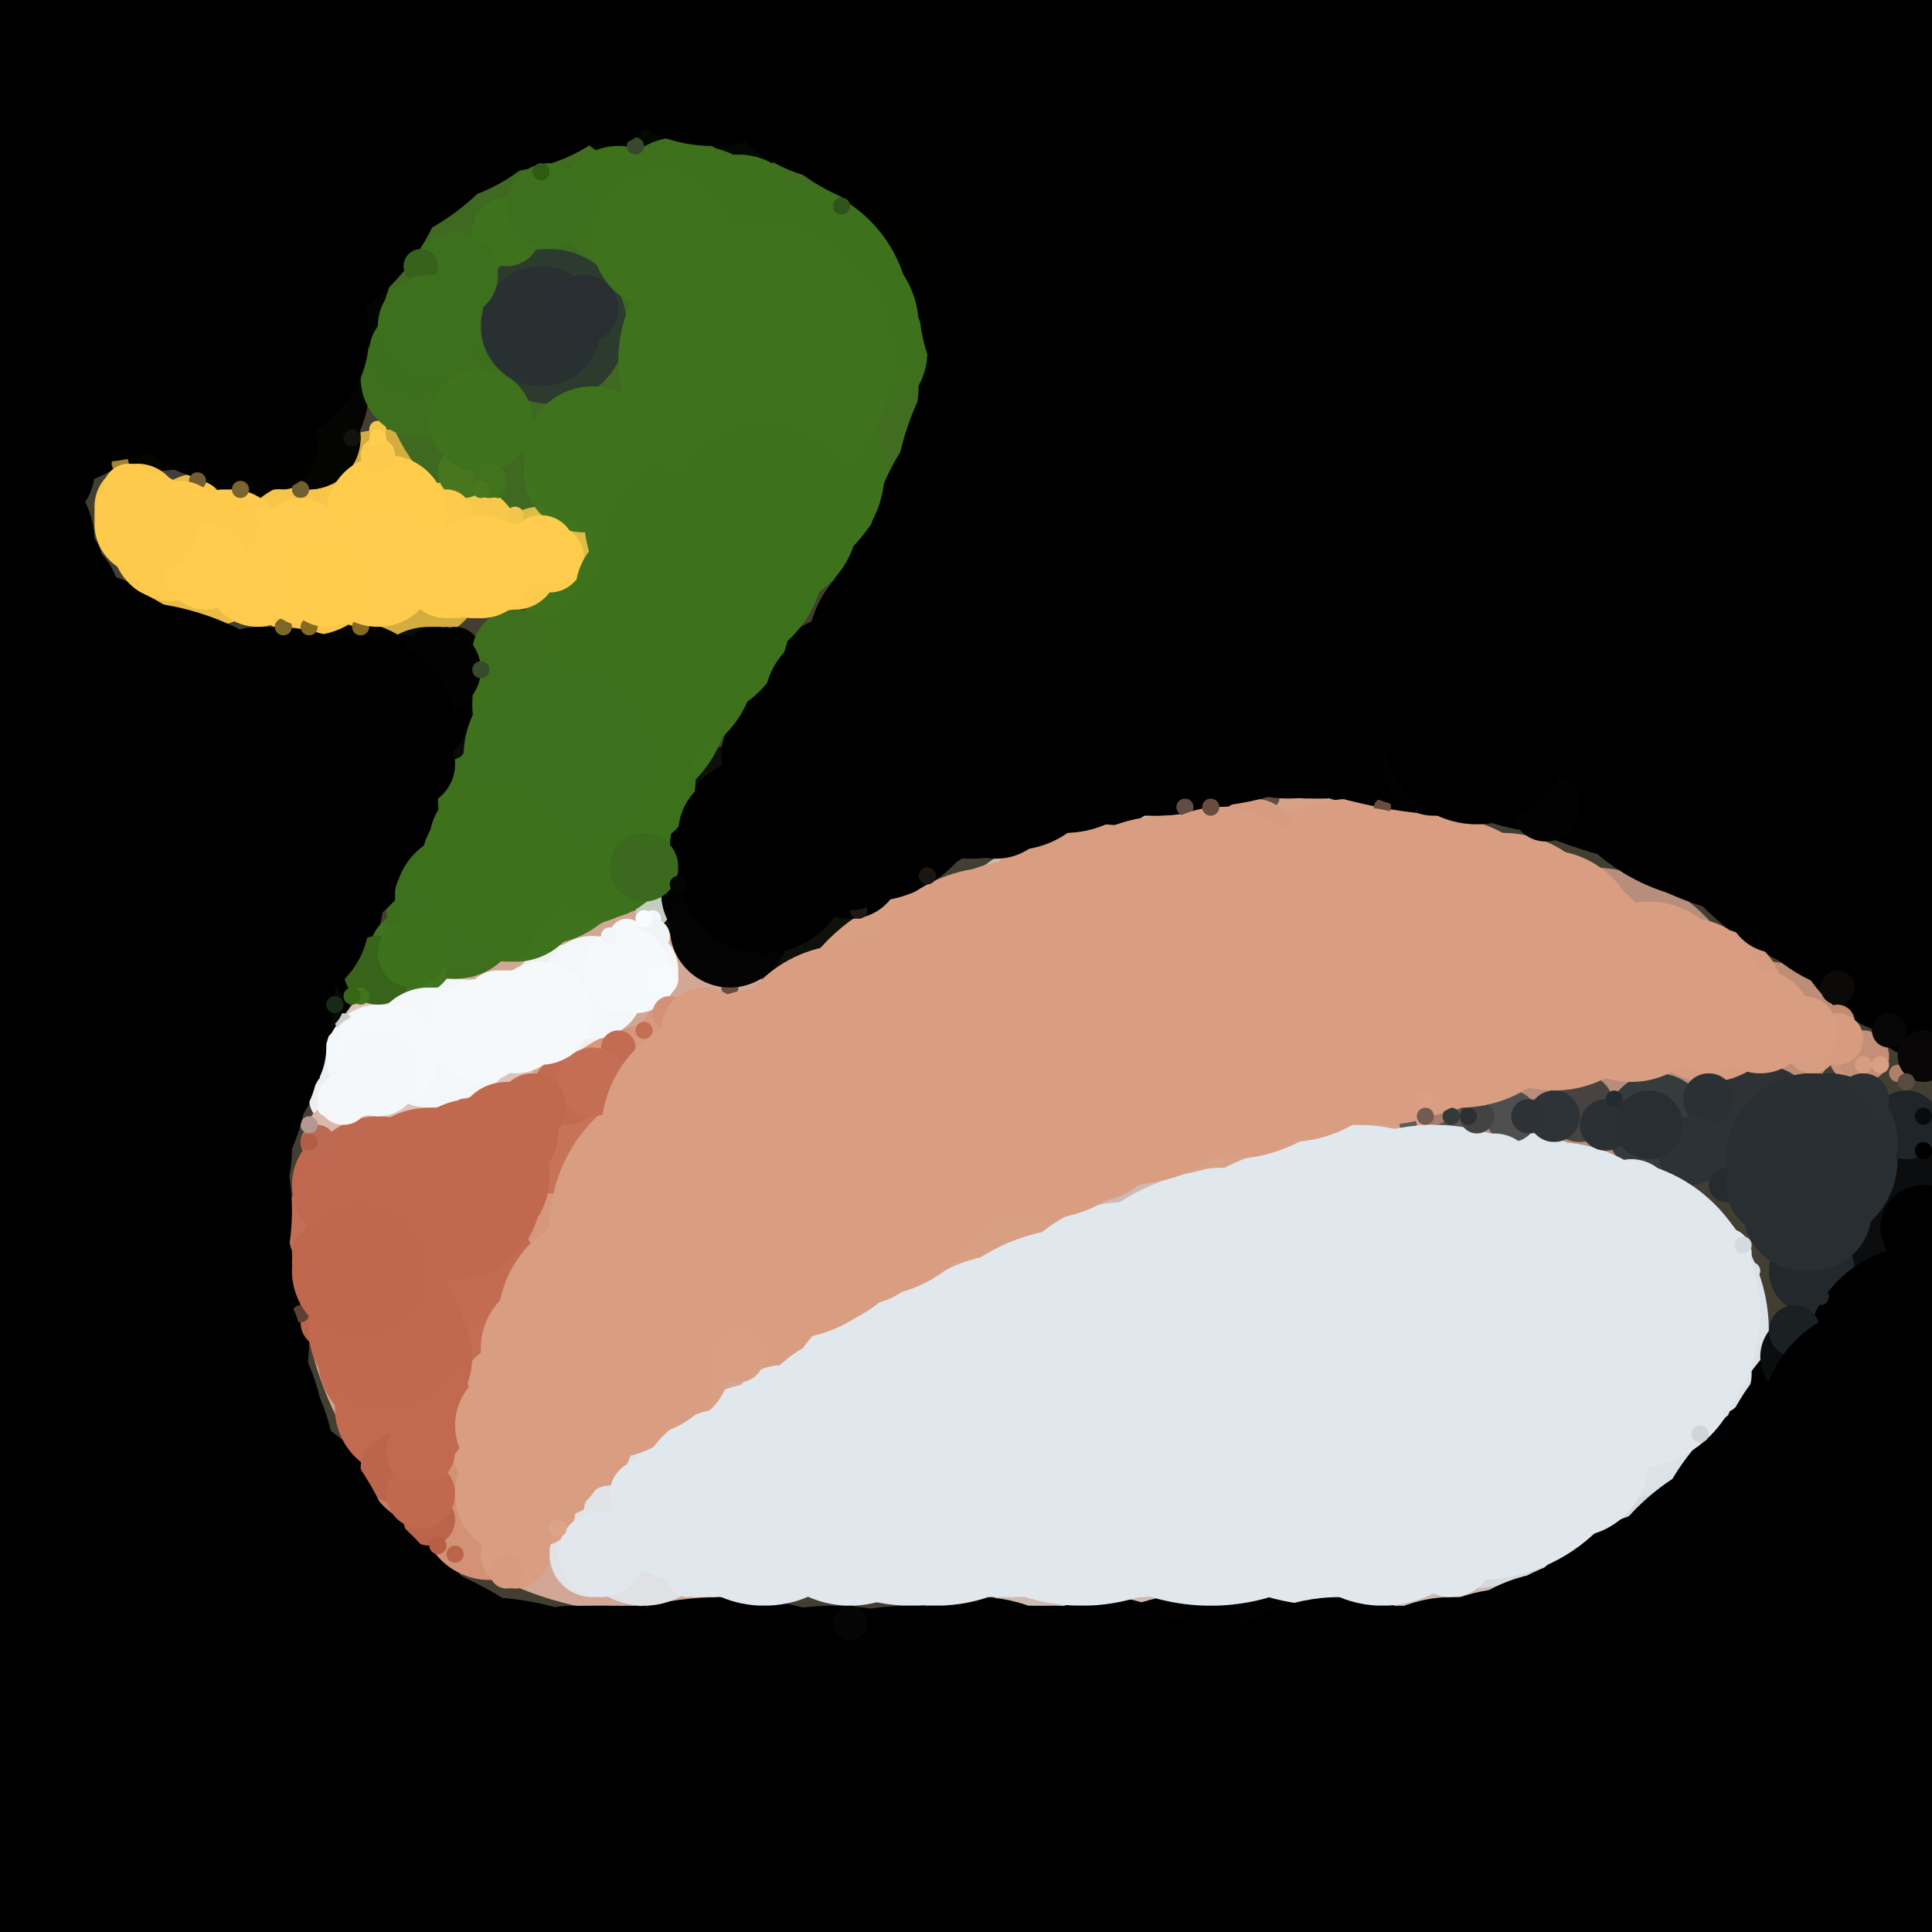 <?xml version="1.0" standalone="no"?>
<svg xmlns="http://www.w3.org/2000/svg" version="1.2" baseProfile="tiny" width="225" height="225" viewBox="0 0 225 225">
<rect x="0" y="0" width="225" height="225" id="0" fill="rgb(67,62,50)" fill-opacity="1" />
<circle cx="145" cy="143" r="52" id="1" fill="rgb(207,186,177)" fill-opacity="1" />
<circle cx="76" cy="147" r="41" id="2" fill="rgb(211,167,149)" fill-opacity="1" />
<circle cx="168" cy="26" r="70" id="3" fill="rgb(1,2,0)" fill-opacity="1" />
<circle cx="144" cy="224" r="39" id="4" fill="rgb(2,2,2)" fill-opacity="1" />
<circle cx="6" cy="211" r="55" id="5" fill="rgb(1,0,0)" fill-opacity="1" />
<circle cx="0" cy="107" r="42" id="6" fill="rgb(1,1,1)" fill-opacity="1" />
<circle cx="15" cy="9" r="46" id="7" fill="rgb(3,5,1)" fill-opacity="1" />
<circle cx="214" cy="203" r="36" id="8" fill="rgb(0,0,0)" fill-opacity="1" />
<circle cx="170" cy="154" r="31" id="9" fill="rgb(215,218,221)" fill-opacity="1" />
<circle cx="84" cy="224" r="38" id="10" fill="rgb(0,0,0)" fill-opacity="1" />
<circle cx="45" cy="63" r="13" id="11" fill="rgb(211,173,64)" fill-opacity="1" />
<circle cx="185" cy="120" r="19" id="12" fill="rgb(183,142,123)" fill-opacity="1" />
<circle cx="106" cy="168" r="19" id="13" fill="rgb(225,229,233)" fill-opacity="1" />
<circle cx="120" cy="75" r="24" id="14" fill="rgb(1,1,1)" fill-opacity="1" />
<circle cx="89" cy="100" r="14" id="15" fill="rgb(15,16,9)" fill-opacity="1" />
<circle cx="221" cy="83" r="32" id="16" fill="rgb(0,0,0)" fill-opacity="1" />
<circle cx="78" cy="44" r="29" id="17" fill="rgb(66,109,32)" fill-opacity="1" />
<circle cx="24" cy="64" r="9" id="18" fill="rgb(234,187,71)" fill-opacity="1" />
<circle cx="141" cy="163" r="24" id="19" fill="rgb(225,232,237)" fill-opacity="1" />
<circle cx="186" cy="155" r="20" id="20" fill="rgb(220,227,232)" fill-opacity="1" />
<circle cx="11" cy="156" r="25" id="21" fill="rgb(0,0,0)" fill-opacity="1" />
<circle cx="49" cy="145" r="16" id="22" fill="rgb(194,109,84)" fill-opacity="1" />
<circle cx="51" cy="169" r="9" id="23" fill="rgb(201,123,96)" fill-opacity="1" />
<circle cx="39" cy="87" r="15" id="24" fill="rgb(3,3,1)" fill-opacity="1" />
<circle cx="112" cy="125" r="22" id="25" fill="rgb(217,159,131)" fill-opacity="1" />
<circle cx="148" cy="116" r="24" id="26" fill="rgb(216,162,137)" fill-opacity="1" />
<circle cx="169" cy="201" r="15" id="27" fill="rgb(0,0,0)" fill-opacity="1" />
<circle cx="81" cy="0" r="21" id="28" fill="rgb(4,8,2)" fill-opacity="1" />
<circle cx="206" cy="120" r="8" id="29" fill="rgb(190,141,117)" fill-opacity="1" />
<circle cx="193" cy="131" r="6" id="30" fill="rgb(54,59,62)" fill-opacity="1" />
<circle cx="50" cy="125" r="12" id="31" fill="rgb(219,196,184)" fill-opacity="1" />
<circle cx="89" cy="174" r="13" id="32" fill="rgb(225,231,236)" fill-opacity="1" />
<circle cx="175" cy="110" r="13" id="33" fill="rgb(217,158,130)" fill-opacity="1" />
<circle cx="66" cy="41" r="22" id="34" fill="rgb(63,105,32)" fill-opacity="1" />
<circle cx="221" cy="172" r="21" id="35" fill="rgb(1,1,1)" fill-opacity="1" />
<circle cx="63" cy="65" r="6" id="36" fill="rgb(222,189,69)" fill-opacity="1" />
<circle cx="53" cy="64" r="8" id="37" fill="rgb(247,200,75)" fill-opacity="1" />
<circle cx="129" cy="199" r="13" id="38" fill="rgb(1,1,1)" fill-opacity="1" />
<circle cx="60" cy="139" r="13" id="39" fill="rgb(201,122,95)" fill-opacity="1" />
<circle cx="66" cy="117" r="7" id="40" fill="rgb(241,239,239)" fill-opacity="1" />
<circle cx="66" cy="93" r="15" id="41" fill="rgb(59,109,27)" fill-opacity="1" />
<circle cx="201" cy="82" r="23" id="42" fill="rgb(0,0,0)" fill-opacity="1" />
<circle cx="158" cy="152" r="21" id="43" fill="rgb(225,232,237)" fill-opacity="1" />
<circle cx="101" cy="91" r="14" id="44" fill="rgb(0,0,0)" fill-opacity="1" />
<circle cx="218" cy="186" r="27" id="45" fill="rgb(0,0,0)" fill-opacity="1" />
<circle cx="199" cy="203" r="28" id="46" fill="rgb(0,0,0)" fill-opacity="1" />
<circle cx="114" cy="203" r="17" id="47" fill="rgb(1,1,1)" fill-opacity="1" />
<circle cx="30" cy="45" r="13" id="48" fill="rgb(3,3,1)" fill-opacity="1" />
<circle cx="16" cy="59" r="5" id="49" fill="rgb(249,199,74)" fill-opacity="1" />
<circle cx="224" cy="145" r="11" id="50" fill="rgb(11,13,14)" fill-opacity="1" />
<circle cx="36" cy="65" r="9" id="51" fill="rgb(247,197,74)" fill-opacity="1" />
<circle cx="155" cy="160" r="27" id="52" fill="rgb(225,232,237)" fill-opacity="1" />
<circle cx="85" cy="139" r="21" id="53" fill="rgb(217,157,129)" fill-opacity="1" />
<circle cx="14" cy="101" r="31" id="54" fill="rgb(0,0,0)" fill-opacity="1" />
<circle cx="178" cy="142" r="10" id="55" fill="rgb(225,232,237)" fill-opacity="1" />
<circle cx="135" cy="79" r="16" id="56" fill="rgb(0,0,0)" fill-opacity="1" />
<circle cx="75" cy="178" r="9" id="57" fill="rgb(224,225,228)" fill-opacity="1" />
<circle cx="39" cy="128" r="3" id="58" fill="rgb(237,239,240)" fill-opacity="1" />
<circle cx="74" cy="113" r="5" id="59" fill="rgb(244,246,247)" fill-opacity="1" />
<circle cx="53" cy="121" r="7" id="60" fill="rgb(243,245,246)" fill-opacity="1" />
<circle cx="158" cy="112" r="19" id="61" fill="rgb(217,158,130)" fill-opacity="1" />
<circle cx="56" cy="218" r="32" id="62" fill="rgb(0,0,0)" fill-opacity="1" />
<circle cx="1" cy="63" r="10" id="63" fill="rgb(0,0,0)" fill-opacity="1" />
<circle cx="71" cy="81" r="14" id="64" fill="rgb(62,114,29)" fill-opacity="1" />
<circle cx="60" cy="104" r="8" id="65" fill="rgb(62,114,29)" fill-opacity="1" />
<circle cx="126" cy="165" r="22" id="66" fill="rgb(225,232,237)" fill-opacity="1" />
<circle cx="216" cy="123" r="3" id="67" fill="rgb(203,149,123)" fill-opacity="1" />
<circle cx="184" cy="129" r="4" id="68" fill="rgb(72,67,65)" fill-opacity="1" />
<circle cx="51" cy="142" r="13" id="69" fill="rgb(195,108,81)" fill-opacity="1" />
<circle cx="205" cy="131" r="7" id="70" fill="rgb(46,50,53)" fill-opacity="1" />
<circle cx="48" cy="111" r="5" id="71" fill="rgb(64,114,31)" fill-opacity="1" />
<circle cx="53" cy="106" r="8" id="72" fill="rgb(60,110,28)" fill-opacity="1" />
<circle cx="58" cy="0" r="20" id="73" fill="rgb(0,0,0)" fill-opacity="1" />
<circle cx="50" cy="81" r="8" id="74" fill="rgb(7,12,4)" fill-opacity="1" />
<circle cx="64" cy="38" r="9" id="75" fill="rgb(45,59,47)" fill-opacity="1" />
<circle cx="128" cy="114" r="18" id="76" fill="rgb(216,157,129)" fill-opacity="1" />
<circle cx="181" cy="114" r="13" id="77" fill="rgb(217,158,130)" fill-opacity="1" />
<circle cx="199" cy="117" r="9" id="78" fill="rgb(214,156,128)" fill-opacity="1" />
<circle cx="108" cy="0" r="25" id="79" fill="rgb(0,0,0)" fill-opacity="1" />
<circle cx="101" cy="87" r="16" id="80" fill="rgb(0,1,0)" fill-opacity="1" />
<circle cx="57" cy="176" r="8" id="81" fill="rgb(211,146,118)" fill-opacity="1" />
<circle cx="99" cy="175" r="12" id="82" fill="rgb(225,232,237)" fill-opacity="1" />
<circle cx="223" cy="118" r="5" id="83" fill="rgb(1,1,1)" fill-opacity="1" />
<circle cx="36" cy="52" r="5" id="84" fill="rgb(3,3,2)" fill-opacity="1" />
<circle cx="63" cy="166" r="11" id="85" fill="rgb(217,157,129)" fill-opacity="1" />
<circle cx="103" cy="128" r="19" id="86" fill="rgb(217,158,130)" fill-opacity="1" />
<circle cx="79" cy="24" r="8" id="87" fill="rgb(61,111,28)" fill-opacity="1" />
<circle cx="46" cy="158" r="9" id="88" fill="rgb(193,105,79)" fill-opacity="1" />
<circle cx="211" cy="135" r="10" id="89" fill="rgb(40,46,50)" fill-opacity="1" />
<circle cx="78" cy="137" r="18" id="90" fill="rgb(214,151,123)" fill-opacity="1" />
<circle cx="71" cy="154" r="13" id="91" fill="rgb(217,158,130)" fill-opacity="1" />
<circle cx="176" cy="130" r="3" id="92" fill="rgb(80,79,80)" fill-opacity="1" />
<circle cx="176" cy="203" r="18" id="93" fill="rgb(0,0,0)" fill-opacity="1" />
<circle cx="181" cy="130" r="3" id="94" fill="rgb(45,51,55)" fill-opacity="1" />
<circle cx="20" cy="134" r="14" id="95" fill="rgb(0,0,0)" fill-opacity="1" />
<circle cx="85" cy="109" r="6" id="96" fill="rgb(3,3,2)" fill-opacity="1" />
<circle cx="64" cy="132" r="7" id="97" fill="rgb(198,115,88)" fill-opacity="1" />
<circle cx="209" cy="194" r="26" id="98" fill="rgb(0,0,0)" fill-opacity="1" />
<circle cx="204" cy="37" r="65" id="99" fill="rgb(0,0,0)" fill-opacity="1" />
<circle cx="97" cy="216" r="29" id="100" fill="rgb(0,0,0)" fill-opacity="1" />
<circle cx="76" cy="106" r="2" id="101" fill="rgb(194,206,191)" fill-opacity="1" />
<circle cx="85" cy="76" r="5" id="102" fill="rgb(60,111,27)" fill-opacity="1" />
<circle cx="156" cy="207" r="21" id="103" fill="rgb(0,0,0)" fill-opacity="1" />
<circle cx="42" cy="124" r="5" id="104" fill="rgb(237,240,242)" fill-opacity="1" />
<circle cx="190" cy="158" r="13" id="105" fill="rgb(225,232,237)" fill-opacity="1" />
<circle cx="141" cy="63" r="31" id="106" fill="rgb(0,0,0)" fill-opacity="1" />
<circle cx="15" cy="63" r="3" id="107" fill="rgb(254,203,76)" fill-opacity="1" />
<circle cx="224" cy="105" r="16" id="108" fill="rgb(0,0,0)" fill-opacity="1" />
<circle cx="58" cy="70" r="2" id="109" fill="rgb(242,199,74)" fill-opacity="1" />
<circle cx="190" cy="137" r="2" id="110" fill="rgb(221,228,233)" fill-opacity="1" />
<circle cx="116" cy="118" r="17" id="111" fill="rgb(217,158,130)" fill-opacity="1" />
<circle cx="37" cy="3" r="27" id="112" fill="rgb(0,0,0)" fill-opacity="1" />
<circle cx="32" cy="92" r="19" id="113" fill="rgb(0,0,0)" fill-opacity="1" />
<circle cx="172" cy="164" r="20" id="114" fill="rgb(225,232,237)" fill-opacity="1" />
<circle cx="169" cy="130" r="2" id="115" fill="rgb(93,85,81)" fill-opacity="1" />
<circle cx="30" cy="122" r="8" id="116" fill="rgb(1,1,1)" fill-opacity="1" />
<circle cx="164" cy="112" r="18" id="117" fill="rgb(217,158,130)" fill-opacity="1" />
<circle cx="181" cy="150" r="17" id="118" fill="rgb(225,232,237)" fill-opacity="1" />
<circle cx="60" cy="119" r="6" id="119" fill="rgb(246,249,250)" fill-opacity="1" />
<circle cx="54" cy="55" r="3" id="120" fill="rgb(71,118,31)" fill-opacity="1" />
<circle cx="44" cy="113" r="4" id="121" fill="rgb(55,99,27)" fill-opacity="1" />
<circle cx="64" cy="96" r="13" id="122" fill="rgb(61,113,28)" fill-opacity="1" />
<circle cx="82" cy="143" r="18" id="123" fill="rgb(217,158,130)" fill-opacity="1" />
<circle cx="199" cy="128" r="3" id="124" fill="rgb(42,48,52)" fill-opacity="1" />
<circle cx="118" cy="88" r="11" id="125" fill="rgb(1,0,0)" fill-opacity="1" />
<circle cx="169" cy="181" r="5" id="126" fill="rgb(225,232,237)" fill-opacity="1" />
<circle cx="144" cy="161" r="25" id="127" fill="rgb(225,232,237)" fill-opacity="1" />
<circle cx="66" cy="82" r="11" id="128" fill="rgb(61,113,28)" fill-opacity="1" />
<circle cx="95" cy="122" r="10" id="129" fill="rgb(217,158,130)" fill-opacity="1" />
<circle cx="64" cy="65" r="4" id="130" fill="rgb(254,204,77)" fill-opacity="1" />
<circle cx="68" cy="55" r="7" id="131" fill="rgb(64,115,29)" fill-opacity="1" />
<circle cx="214" cy="119" r="2" id="132" fill="rgb(192,139,114)" fill-opacity="1" />
<circle cx="50" cy="122" r="7" id="133" fill="rgb(244,246,247)" fill-opacity="1" />
<circle cx="50" cy="177" r="3" id="134" fill="rgb(186,101,75)" fill-opacity="1" />
<circle cx="20" cy="63" r="7" id="135" fill="rgb(253,202,75)" fill-opacity="1" />
<circle cx="8" cy="153" r="27" id="136" fill="rgb(0,0,0)" fill-opacity="1" />
<circle cx="86" cy="97" r="7" id="137" fill="rgb(0,0,0)" fill-opacity="1" />
<circle cx="48" cy="59" r="4" id="138" fill="rgb(255,205,77)" fill-opacity="1" />
<circle cx="109" cy="168" r="19" id="139" fill="rgb(225,231,235)" fill-opacity="1" />
<circle cx="19" cy="171" r="20" id="140" fill="rgb(0,0,0)" fill-opacity="1" />
<circle cx="100" cy="143" r="9" id="141" fill="rgb(217,158,130)" fill-opacity="1" />
<circle cx="201" cy="146" r="3" id="142" fill="rgb(226,233,238)" fill-opacity="1" />
<circle cx="47" cy="164" r="8" id="143" fill="rgb(193,106,80)" fill-opacity="1" />
<circle cx="44" cy="50" r="1" id="144" fill="rgb(244,199,73)" fill-opacity="1" />
<circle cx="0" cy="30" r="28" id="145" fill="rgb(0,0,0)" fill-opacity="1" />
<circle cx="174" cy="137" r="5" id="146" fill="rgb(225,232,237)" fill-opacity="1" />
<circle cx="41" cy="138" r="7" id="147" fill="rgb(192,104,78)" fill-opacity="1" />
<circle cx="38" cy="131" r="2" id="148" fill="rgb(221,183,171)" fill-opacity="1" />
<circle cx="69" cy="181" r="5" id="149" fill="rgb(225,227,230)" fill-opacity="1" />
<circle cx="83" cy="60" r="15" id="150" fill="rgb(62,114,29)" fill-opacity="1" />
<circle cx="187" cy="131" r="3" id="151" fill="rgb(42,48,52)" fill-opacity="1" />
<circle cx="60" cy="181" r="4" id="152" fill="rgb(217,158,130)" fill-opacity="1" />
<circle cx="90" cy="37" r="16" id="153" fill="rgb(61,113,28)" fill-opacity="1" />
<circle cx="99" cy="125" r="15" id="154" fill="rgb(217,158,130)" fill-opacity="1" />
<circle cx="93" cy="140" r="15" id="155" fill="rgb(217,158,130)" fill-opacity="1" />
<circle cx="27" cy="63" r="6" id="156" fill="rgb(254,203,76)" fill-opacity="1" />
<circle cx="150" cy="118" r="15" id="157" fill="rgb(217,158,130)" fill-opacity="1" />
<circle cx="45" cy="64" r="8" id="158" fill="rgb(255,204,77)" fill-opacity="1" />
<circle cx="190" cy="116" r="10" id="159" fill="rgb(217,158,130)" fill-opacity="1" />
<circle cx="161" cy="174" r="13" id="160" fill="rgb(225,232,237)" fill-opacity="1" />
<circle cx="51" cy="42" r="8" id="161" fill="rgb(60,110,29)" fill-opacity="1" />
<circle cx="211" cy="122" r="3" id="162" fill="rgb(215,157,129)" fill-opacity="1" />
<circle cx="48" cy="89" r="5" id="163" fill="rgb(0,0,0)" fill-opacity="1" />
<circle cx="188" cy="203" r="22" id="164" fill="rgb(0,0,0)" fill-opacity="1" />
<circle cx="190" cy="140" r="5" id="165" fill="rgb(223,230,235)" fill-opacity="1" />
<circle cx="221" cy="125" r="1" id="166" fill="rgb(174,128,106)" fill-opacity="1" />
<circle cx="199" cy="160" r="5" id="167" fill="rgb(221,228,233)" fill-opacity="1" />
<circle cx="182" cy="201" r="18" id="168" fill="rgb(0,0,0)" fill-opacity="1" />
<circle cx="224" cy="176" r="25" id="169" fill="rgb(0,0,0)" fill-opacity="1" />
<circle cx="27" cy="15" r="26" id="170" fill="rgb(0,0,0)" fill-opacity="1" />
<circle cx="211" cy="148" r="5" id="171" fill="rgb(35,40,44)" fill-opacity="1" />
<circle cx="73" cy="207" r="20" id="172" fill="rgb(0,0,0)" fill-opacity="1" />
<circle cx="44" cy="123" r="6" id="173" fill="rgb(244,247,249)" fill-opacity="1" />
<circle cx="136" cy="113" r="18" id="174" fill="rgb(217,158,130)" fill-opacity="1" />
<circle cx="224" cy="123" r="3" id="175" fill="rgb(8,6,6)" fill-opacity="1" />
<circle cx="72" cy="24" r="7" id="176" fill="rgb(61,113,28)" fill-opacity="1" />
<circle cx="126" cy="66" r="25" id="177" fill="rgb(0,0,0)" fill-opacity="1" />
<circle cx="126" cy="222" r="35" id="178" fill="rgb(0,0,0)" fill-opacity="1" />
<circle cx="222" cy="131" r="4" id="179" fill="rgb(31,37,40)" fill-opacity="1" />
<circle cx="86" cy="26" r="8" id="180" fill="rgb(61,113,28)" fill-opacity="1" />
<circle cx="69" cy="96" r="11" id="181" fill="rgb(60,111,28)" fill-opacity="1" />
<circle cx="131" cy="155" r="15" id="182" fill="rgb(225,232,237)" fill-opacity="1" />
<circle cx="116" cy="93" r="7" id="183" fill="rgb(2,2,1)" fill-opacity="1" />
<circle cx="27" cy="124" r="10" id="184" fill="rgb(0,0,0)" fill-opacity="1" />
<circle cx="183" cy="170" r="9" id="185" fill="rgb(225,232,237)" fill-opacity="1" />
<circle cx="109" cy="195" r="8" id="186" fill="rgb(0,0,0)" fill-opacity="1" />
<circle cx="53" cy="139" r="10" id="187" fill="rgb(193,105,79)" fill-opacity="1" />
<circle cx="33" cy="107" r="10" id="188" fill="rgb(0,0,0)" fill-opacity="1" />
<circle cx="44" cy="139" r="9" id="189" fill="rgb(193,105,80)" fill-opacity="1" />
<circle cx="164" cy="131" r="1" id="190" fill="rgb(90,92,94)" fill-opacity="1" />
<circle cx="167" cy="153" r="22" id="191" fill="rgb(225,232,237)" fill-opacity="1" />
<circle cx="66" cy="127" r="4" id="192" fill="rgb(194,107,81)" fill-opacity="1" />
<circle cx="14" cy="54" r="1" id="193" fill="rgb(164,131,48)" fill-opacity="1" />
<circle cx="81" cy="161" r="3" id="194" fill="rgb(217,158,130)" fill-opacity="1" />
<circle cx="210" cy="158" r="5" id="195" fill="rgb(11,13,14)" fill-opacity="1" />
<circle cx="53" cy="76" r="3" id="196" fill="rgb(3,3,2)" fill-opacity="1" />
<circle cx="131" cy="119" r="19" id="197" fill="rgb(217,158,130)" fill-opacity="1" />
<circle cx="205" cy="119" r="6" id="198" fill="rgb(217,158,130)" fill-opacity="1" />
<circle cx="224" cy="159" r="14" id="199" fill="rgb(0,0,0)" fill-opacity="1" />
<circle cx="63" cy="99" r="11" id="200" fill="rgb(62,114,28)" fill-opacity="1" />
<circle cx="7" cy="90" r="23" id="201" fill="rgb(0,0,0)" fill-opacity="1" />
<circle cx="80" cy="72" r="12" id="202" fill="rgb(61,113,28)" fill-opacity="1" />
<circle cx="100" cy="41" r="8" id="203" fill="rgb(61,111,28)" fill-opacity="1" />
<circle cx="89" cy="99" r="11" id="204" fill="rgb(0,0,0)" fill-opacity="1" />
<circle cx="60" cy="76" r="5" id="205" fill="rgb(62,111,29)" fill-opacity="1" />
<circle cx="24" cy="116" r="15" id="206" fill="rgb(0,0,0)" fill-opacity="1" />
<circle cx="44" cy="201" r="20" id="207" fill="rgb(0,0,0)" fill-opacity="1" />
<circle cx="63" cy="38" r="7" id="208" fill="rgb(41,48,50)" fill-opacity="1" />
<circle cx="172" cy="130" r="2" id="209" fill="rgb(67,67,68)" fill-opacity="1" />
<circle cx="75" cy="188" r="1" id="210" fill="rgb(13,13,13)" fill-opacity="1" />
<circle cx="83" cy="0" r="17" id="211" fill="rgb(0,0,0)" fill-opacity="1" />
<circle cx="188" cy="128" r="1" id="212" fill="rgb(33,44,49)" fill-opacity="1" />
<circle cx="73" cy="91" r="8" id="213" fill="rgb(61,112,28)" fill-opacity="1" />
<circle cx="82" cy="181" r="5" id="214" fill="rgb(225,232,237)" fill-opacity="1" />
<circle cx="99" cy="101" r="6" id="215" fill="rgb(2,1,1)" fill-opacity="1" />
<circle cx="80" cy="122" r="6" id="216" fill="rgb(216,154,126)" fill-opacity="1" />
<circle cx="69" cy="115" r="6" id="217" fill="rgb(244,247,249)" fill-opacity="1" />
<circle cx="118" cy="163" r="17" id="218" fill="rgb(225,232,237)" fill-opacity="1" />
<circle cx="6" cy="66" r="6" id="219" fill="rgb(1,0,0)" fill-opacity="1" />
<circle cx="219" cy="97" r="19" id="220" fill="rgb(0,0,0)" fill-opacity="1" />
<circle cx="197" cy="134" r="4" id="221" fill="rgb(44,50,54)" fill-opacity="1" />
<circle cx="217" cy="123" r="3" id="222" fill="rgb(195,143,118)" fill-opacity="1" />
<circle cx="63" cy="176" r="4" id="223" fill="rgb(218,158,130)" fill-opacity="1" />
<circle cx="37" cy="133" r="2" id="224" fill="rgb(189,106,82)" fill-opacity="1" />
<circle cx="47" cy="82" r="8" id="225" fill="rgb(0,0,0)" fill-opacity="1" />
<circle cx="60" cy="166" r="7" id="226" fill="rgb(217,158,130)" fill-opacity="1" />
<circle cx="106" cy="218" r="31" id="227" fill="rgb(0,0,0)" fill-opacity="1" />
<circle cx="30" cy="67" r="6" id="228" fill="rgb(254,203,76)" fill-opacity="1" />
<circle cx="9" cy="23" r="31" id="229" fill="rgb(0,0,0)" fill-opacity="1" />
<circle cx="53" cy="102" r="5" id="230" fill="rgb(61,113,28)" fill-opacity="1" />
<circle cx="89" cy="203" r="16" id="231" fill="rgb(0,0,0)" fill-opacity="1" />
<circle cx="72" cy="122" r="2" id="232" fill="rgb(195,108,83)" fill-opacity="1" />
<circle cx="112" cy="78" r="18" id="233" fill="rgb(0,0,0)" fill-opacity="1" />
<circle cx="58" cy="57" r="1" id="234" fill="rgb(60,113,28)" fill-opacity="1" />
<circle cx="49" cy="44" r="7" id="235" fill="rgb(61,111,28)" fill-opacity="1" />
<circle cx="174" cy="125" r="3" id="236" fill="rgb(217,158,130)" fill-opacity="1" />
<circle cx="71" cy="219" r="32" id="237" fill="rgb(0,0,0)" fill-opacity="1" />
<circle cx="56" cy="49" r="6" id="238" fill="rgb(62,114,29)" fill-opacity="1" />
<circle cx="213" cy="133" r="8" id="239" fill="rgb(41,47,51)" fill-opacity="1" />
<circle cx="36" cy="51" r="6" id="240" fill="rgb(4,4,2)" fill-opacity="1" />
<circle cx="52" cy="60" r="3" id="241" fill="rgb(252,203,76)" fill-opacity="1" />
<circle cx="204" cy="148" r="1" id="242" fill="rgb(220,227,232)" fill-opacity="1" />
<circle cx="91" cy="165" r="6" id="243" fill="rgb(225,232,237)" fill-opacity="1" />
<circle cx="127" cy="35" r="20" id="244" fill="rgb(0,0,0)" fill-opacity="1" />
<circle cx="8" cy="141" r="26" id="245" fill="rgb(0,0,0)" fill-opacity="1" />
<circle cx="30" cy="39" r="13" id="246" fill="rgb(0,0,0)" fill-opacity="1" />
<circle cx="164" cy="64" r="30" id="247" fill="rgb(0,0,0)" fill-opacity="1" />
<circle cx="55" cy="69" r="3" id="248" fill="rgb(254,204,77)" fill-opacity="1" />
<circle cx="170" cy="207" r="21" id="249" fill="rgb(0,0,0)" fill-opacity="1" />
<circle cx="180" cy="110" r="11" id="250" fill="rgb(217,158,130)" fill-opacity="1" />
<circle cx="69" cy="126" r="4" id="251" fill="rgb(196,111,85)" fill-opacity="1" />
<circle cx="84" cy="132" r="14" id="252" fill="rgb(217,158,130)" fill-opacity="1" />
<circle cx="75" cy="69" r="8" id="253" fill="rgb(62,114,29)" fill-opacity="1" />
<circle cx="210" cy="141" r="7" id="254" fill="rgb(40,46,50)" fill-opacity="1" />
<circle cx="127" cy="131" r="9" id="255" fill="rgb(217,158,130)" fill-opacity="1" />
<circle cx="96" cy="38" r="11" id="256" fill="rgb(61,113,28)" fill-opacity="1" />
<circle cx="187" cy="153" r="18" id="257" fill="rgb(225,232,237)" fill-opacity="1" />
<circle cx="5" cy="55" r="6" id="258" fill="rgb(0,0,0)" fill-opacity="1" />
<circle cx="220" cy="120" r="2" id="259" fill="rgb(7,7,7)" fill-opacity="1" />
<circle cx="134" cy="68" r="27" id="260" fill="rgb(0,0,0)" fill-opacity="1" />
<circle cx="46" cy="171" r="4" id="261" fill="rgb(186,101,76)" fill-opacity="1" />
<circle cx="44" cy="55" r="2" id="262" fill="rgb(255,204,77)" fill-opacity="1" />
<circle cx="79" cy="176" r="8" id="263" fill="rgb(225,232,237)" fill-opacity="1" />
<circle cx="64" cy="157" r="8" id="264" fill="rgb(217,158,130)" fill-opacity="1" />
<circle cx="123" cy="193" r="6" id="265" fill="rgb(0,0,0)" fill-opacity="1" />
<circle cx="78" cy="159" r="7" id="266" fill="rgb(217,159,131)" fill-opacity="1" />
<circle cx="59" cy="27" r="4" id="267" fill="rgb(62,114,29)" fill-opacity="1" />
<circle cx="38" cy="154" r="3" id="268" fill="rgb(186,101,75)" fill-opacity="1" />
<circle cx="71" cy="176" r="3" id="269" fill="rgb(225,228,231)" fill-opacity="1" />
<circle cx="141" cy="192" r="5" id="270" fill="rgb(0,0,0)" fill-opacity="1" />
<circle cx="60" cy="66" r="5" id="271" fill="rgb(253,203,76)" fill-opacity="1" />
<circle cx="170" cy="114" r="15" id="272" fill="rgb(217,158,130)" fill-opacity="1" />
<circle cx="40" cy="119" r="1" id="273" fill="rgb(201,205,203)" fill-opacity="1" />
<circle cx="27" cy="114" r="13" id="274" fill="rgb(0,0,0)" fill-opacity="1" />
<circle cx="109" cy="96" r="5" id="275" fill="rgb(0,0,0)" fill-opacity="1" />
<circle cx="167" cy="129" r="2" id="276" fill="rgb(166,126,107)" fill-opacity="1" />
<circle cx="165" cy="116" r="14" id="277" fill="rgb(217,158,130)" fill-opacity="1" />
<circle cx="74" cy="17" r="1" id="278" fill="rgb(56,72,44)" fill-opacity="1" />
<circle cx="51" cy="119" r="4" id="279" fill="rgb(244,248,249)" fill-opacity="1" />
<circle cx="217" cy="128" r="3" id="280" fill="rgb(42,48,52)" fill-opacity="1" />
<circle cx="69" cy="53" r="8" id="281" fill="rgb(62,114,29)" fill-opacity="1" />
<circle cx="81" cy="110" r="2" id="282" fill="rgb(5,5,5)" fill-opacity="1" />
<circle cx="78" cy="118" r="2" id="283" fill="rgb(211,146,119)" fill-opacity="1" />
<circle cx="56" cy="66" r="6" id="284" fill="rgb(255,204,77)" fill-opacity="1" />
<circle cx="70" cy="99" r="8" id="285" fill="rgb(61,113,28)" fill-opacity="1" />
<circle cx="42" cy="127" r="3" id="286" fill="rgb(246,249,251)" fill-opacity="1" />
<circle cx="100" cy="106" r="1" id="287" fill="rgb(31,24,20)" fill-opacity="1" />
<circle cx="107" cy="76" r="13" id="288" fill="rgb(0,0,0)" fill-opacity="1" />
<circle cx="50" cy="139" r="10" id="289" fill="rgb(193,105,79)" fill-opacity="1" />
<circle cx="38" cy="129" r="1" id="290" fill="rgb(246,250,251)" fill-opacity="1" />
<circle cx="49" cy="174" r="4" id="291" fill="rgb(193,105,79)" fill-opacity="1" />
<circle cx="73" cy="109" r="2" id="292" fill="rgb(246,249,250)" fill-opacity="1" />
<circle cx="98" cy="82" r="9" id="293" fill="rgb(0,0,0)" fill-opacity="1" />
<circle cx="167" cy="112" r="17" id="294" fill="rgb(217,158,130)" fill-opacity="1" />
<circle cx="23" cy="59" r="3" id="295" fill="rgb(249,199,75)" fill-opacity="1" />
<circle cx="45" cy="60" r="7" id="296" fill="rgb(255,204,76)" fill-opacity="1" />
<circle cx="84" cy="104" r="7" id="297" fill="rgb(2,2,2)" fill-opacity="1" />
<circle cx="181" cy="74" r="23" id="298" fill="rgb(0,0,0)" fill-opacity="1" />
<circle cx="67" cy="90" r="13" id="299" fill="rgb(61,114,28)" fill-opacity="1" />
<circle cx="136" cy="60" r="32" id="300" fill="rgb(0,0,0)" fill-opacity="1" />
<circle cx="59" cy="132" r="6" id="301" fill="rgb(193,105,79)" fill-opacity="1" />
<circle cx="224" cy="143" r="5" id="302" fill="rgb(0,0,0)" fill-opacity="1" />
<circle cx="65" cy="171" r="5" id="303" fill="rgb(217,158,130)" fill-opacity="1" />
<circle cx="59" cy="109" r="3" id="304" fill="rgb(60,113,26)" fill-opacity="1" />
<circle cx="76" cy="107" r="1" id="305" fill="rgb(245,248,250)" fill-opacity="1" />
<circle cx="53" cy="32" r="5" id="306" fill="rgb(61,112,28)" fill-opacity="1" />
<circle cx="42" cy="116" r="1" id="307" fill="rgb(64,117,28)" fill-opacity="1" />
<circle cx="45" cy="155" r="9" id="308" fill="rgb(193,105,79)" fill-opacity="1" />
<circle cx="37" cy="221" r="41" id="309" fill="rgb(0,0,0)" fill-opacity="1" />
<circle cx="8" cy="123" r="28" id="310" fill="rgb(0,0,0)" fill-opacity="1" />
<circle cx="12" cy="169" r="26" id="311" fill="rgb(0,0,0)" fill-opacity="1" />
<circle cx="99" cy="189" r="2" id="312" fill="rgb(5,5,5)" fill-opacity="1" />
<circle cx="207" cy="105" r="6" id="313" fill="rgb(2,1,1)" fill-opacity="1" />
<circle cx="91" cy="140" r="16" id="314" fill="rgb(217,158,130)" fill-opacity="1" />
<circle cx="181" cy="124" r="3" id="315" fill="rgb(217,158,130)" fill-opacity="1" />
<circle cx="33" cy="54" r="3" id="316" fill="rgb(3,3,2)" fill-opacity="1" />
<circle cx="42" cy="69" r="4" id="317" fill="rgb(253,202,76)" fill-opacity="1" />
<circle cx="64" cy="24" r="5" id="318" fill="rgb(61,112,28)" fill-opacity="1" />
<circle cx="35" cy="153" r="1" id="319" fill="rgb(94,63,54)" fill-opacity="1" />
<circle cx="76" cy="109" r="2" id="320" fill="rgb(241,244,246)" fill-opacity="1" />
<circle cx="169" cy="89" r="6" id="321" fill="rgb(1,0,0)" fill-opacity="1" />
<circle cx="121" cy="192" r="5" id="322" fill="rgb(0,0,0)" fill-opacity="1" />
<circle cx="48" cy="41" r="5" id="323" fill="rgb(60,111,27)" fill-opacity="1" />
<circle cx="63" cy="64" r="4" id="324" fill="rgb(255,204,77)" fill-opacity="1" />
<circle cx="60" cy="60" r="1" id="325" fill="rgb(241,198,74)" fill-opacity="1" />
<circle cx="27" cy="156" r="8" id="326" fill="rgb(0,0,0)" fill-opacity="1" />
<circle cx="91" cy="55" r="12" id="327" fill="rgb(61,113,28)" fill-opacity="1" />
<circle cx="101" cy="136" r="15" id="328" fill="rgb(217,158,130)" fill-opacity="1" />
<circle cx="171" cy="40" r="55" id="329" fill="rgb(0,0,0)" fill-opacity="1" />
<circle cx="85" cy="115" r="1" id="330" fill="rgb(104,77,65)" fill-opacity="1" />
<circle cx="91" cy="88" r="7" id="331" fill="rgb(0,0,0)" fill-opacity="1" />
<circle cx="120" cy="119" r="19" id="332" fill="rgb(217,158,130)" fill-opacity="1" />
<circle cx="81" cy="27" r="10" id="333" fill="rgb(61,113,28)" fill-opacity="1" />
<circle cx="90" cy="133" r="18" id="334" fill="rgb(217,158,130)" fill-opacity="1" />
<circle cx="199" cy="121" r="4" id="335" fill="rgb(217,158,130)" fill-opacity="1" />
<circle cx="178" cy="130" r="2" id="336" fill="rgb(44,50,54)" fill-opacity="1" />
<circle cx="85" cy="108" r="7" id="337" fill="rgb(4,3,3)" fill-opacity="1" />
<circle cx="201" cy="138" r="2" id="338" fill="rgb(37,44,48)" fill-opacity="1" />
<circle cx="49" cy="104" r="3" id="339" fill="rgb(58,107,27)" fill-opacity="1" />
<circle cx="70" cy="157" r="13" id="340" fill="rgb(217,158,130)" fill-opacity="1" />
<circle cx="52" cy="74" r="1" id="341" fill="rgb(15,14,13)" fill-opacity="1" />
<circle cx="161" cy="205" r="18" id="342" fill="rgb(0,0,0)" fill-opacity="1" />
<circle cx="148" cy="93" r="1" id="343" fill="rgb(96,76,67)" fill-opacity="1" />
<circle cx="57" cy="56" r="2" id="344" fill="rgb(65,115,29)" fill-opacity="1" />
<circle cx="60" cy="174" r="7" id="345" fill="rgb(217,158,130)" fill-opacity="1" />
<circle cx="74" cy="190" r="3" id="346" fill="rgb(2,2,2)" fill-opacity="1" />
<circle cx="53" cy="181" r="1" id="347" fill="rgb(188,100,74)" fill-opacity="1" />
<circle cx="192" cy="131" r="4" id="348" fill="rgb(40,46,50)" fill-opacity="1" />
<circle cx="217" cy="124" r="1" id="349" fill="rgb(216,157,129)" fill-opacity="1" />
<circle cx="35" cy="57" r="1" id="350" fill="rgb(114,95,49)" fill-opacity="1" />
<circle cx="35" cy="63" r="5" id="351" fill="rgb(255,204,77)" fill-opacity="1" />
<circle cx="73" cy="113" r="5" id="352" fill="rgb(246,249,251)" fill-opacity="1" />
<circle cx="146" cy="98" r="5" id="353" fill="rgb(215,156,128)" fill-opacity="1" />
<circle cx="80" cy="184" r="2" id="354" fill="rgb(225,232,237)" fill-opacity="1" />
<circle cx="98" cy="5" r="16" id="355" fill="rgb(0,0,0)" fill-opacity="1" />
<circle cx="139" cy="62" r="32" id="356" fill="rgb(0,0,0)" fill-opacity="1" />
<circle cx="192" cy="115" r="10" id="357" fill="rgb(217,158,130)" fill-opacity="1" />
<circle cx="32" cy="52" r="5" id="358" fill="rgb(1,1,0)" fill-opacity="1" />
<circle cx="26" cy="43" r="13" id="359" fill="rgb(0,0,0)" fill-opacity="1" />
<circle cx="38" cy="151" r="3" id="360" fill="rgb(190,103,77)" fill-opacity="1" />
<circle cx="83" cy="65" r="13" id="361" fill="rgb(61,114,28)" fill-opacity="1" />
<circle cx="113" cy="80" r="20" id="362" fill="rgb(0,0,0)" fill-opacity="1" />
<circle cx="214" cy="115" r="2" id="363" fill="rgb(12,10,9)" fill-opacity="1" />
<circle cx="224" cy="167" r="18" id="364" fill="rgb(0,0,0)" fill-opacity="1" />
<circle cx="44" cy="129" r="1" id="365" fill="rgb(241,242,243)" fill-opacity="1" />
<circle cx="44" cy="53" r="2" id="366" fill="rgb(253,202,75)" fill-opacity="1" />
<circle cx="212" cy="151" r="1" id="367" fill="rgb(35,40,43)" fill-opacity="1" />
<circle cx="118" cy="170" r="16" id="368" fill="rgb(225,232,237)" fill-opacity="1" />
<circle cx="70" cy="216" r="29" id="369" fill="rgb(0,0,0)" fill-opacity="1" />
<circle cx="50" cy="113" r="2" id="370" fill="rgb(66,117,32)" fill-opacity="1" />
<circle cx="138" cy="94" r="1" id="371" fill="rgb(95,76,66)" fill-opacity="1" />
<circle cx="67" cy="204" r="17" id="372" fill="rgb(0,0,0)" fill-opacity="1" />
<circle cx="88" cy="42" r="16" id="373" fill="rgb(62,114,29)" fill-opacity="1" />
<circle cx="75" cy="107" r="1" id="374" fill="rgb(249,251,252)" fill-opacity="1" />
<circle cx="15" cy="57" r="3" id="375" fill="rgb(253,202,75)" fill-opacity="1" />
<circle cx="30" cy="80" r="7" id="376" fill="rgb(0,0,0)" fill-opacity="1" />
<circle cx="72" cy="191" r="4" id="377" fill="rgb(1,1,1)" fill-opacity="1" />
<circle cx="43" cy="123" r="5" id="378" fill="rgb(244,247,249)" fill-opacity="1" />
<circle cx="142" cy="105" r="11" id="379" fill="rgb(217,158,130)" fill-opacity="1" />
<circle cx="85" cy="175" r="11" id="380" fill="rgb(225,232,237)" fill-opacity="1" />
<circle cx="101" cy="170" r="15" id="381" fill="rgb(225,232,237)" fill-opacity="1" />
<circle cx="76" cy="77" r="12" id="382" fill="rgb(61,113,28)" fill-opacity="1" />
<circle cx="29" cy="198" r="27" id="383" fill="rgb(0,0,0)" fill-opacity="1" />
<circle cx="58" cy="117" r="4" id="384" fill="rgb(244,248,249)" fill-opacity="1" />
<circle cx="214" cy="121" r="3" id="385" fill="rgb(215,156,128)" fill-opacity="1" />
<circle cx="51" cy="180" r="1" id="386" fill="rgb(183,95,69)" fill-opacity="1" />
<circle cx="23" cy="56" r="1" id="387" fill="rgb(112,93,50)" fill-opacity="1" />
<circle cx="45" cy="123" r="6" id="388" fill="rgb(246,249,251)" fill-opacity="1" />
<circle cx="63" cy="118" r="6" id="389" fill="rgb(246,248,250)" fill-opacity="1" />
<circle cx="21" cy="61" r="5" id="390" fill="rgb(254,203,76)" fill-opacity="1" />
<circle cx="138" cy="68" r="25" id="391" fill="rgb(0,0,0)" fill-opacity="1" />
<circle cx="59" cy="117" r="4" id="392" fill="rgb(246,249,251)" fill-opacity="1" />
<circle cx="54" cy="105" r="8" id="393" fill="rgb(61,112,28)" fill-opacity="1" />
<circle cx="197" cy="115" r="8" id="394" fill="rgb(217,158,130)" fill-opacity="1" />
<circle cx="75" cy="101" r="4" id="395" fill="rgb(59,105,29)" fill-opacity="1" />
<circle cx="209" cy="155" r="3" id="396" fill="rgb(27,32,35)" fill-opacity="1" />
<circle cx="89" cy="101" r="10" id="397" fill="rgb(0,0,0)" fill-opacity="1" />
<circle cx="99" cy="100" r="6" id="398" fill="rgb(0,0,0)" fill-opacity="1" />
<circle cx="69" cy="212" r="25" id="399" fill="rgb(0,0,0)" fill-opacity="1" />
<circle cx="12" cy="191" r="36" id="400" fill="rgb(0,0,0)" fill-opacity="1" />
<circle cx="163" cy="191" r="4" id="401" fill="rgb(1,1,1)" fill-opacity="1" />
<circle cx="65" cy="88" r="11" id="402" fill="rgb(62,113,29)" fill-opacity="1" />
<circle cx="224" cy="134" r="1" id="403" fill="rgb(0,0,0)" fill-opacity="1" />
<circle cx="210" cy="120" r="4" id="404" fill="rgb(217,158,130)" fill-opacity="1" />
<circle cx="59" cy="183" r="2" id="405" fill="rgb(215,156,128)" fill-opacity="1" />
<circle cx="203" cy="145" r="1" id="406" fill="rgb(212,219,224)" fill-opacity="1" />
<circle cx="169" cy="130" r="1" id="407" fill="rgb(52,57,58)" fill-opacity="1" />
<circle cx="6" cy="70" r="8" id="408" fill="rgb(0,0,0)" fill-opacity="1" />
<circle cx="56" cy="120" r="6" id="409" fill="rgb(246,249,251)" fill-opacity="1" />
<circle cx="89" cy="60" r="11" id="410" fill="rgb(61,113,28)" fill-opacity="1" />
<circle cx="49" cy="31" r="2" id="411" fill="rgb(55,98,27)" fill-opacity="1" />
<circle cx="120" cy="215" r="28" id="412" fill="rgb(0,0,0)" fill-opacity="1" />
<circle cx="121" cy="127" r="15" id="413" fill="rgb(217,158,130)" fill-opacity="1" />
<circle cx="23" cy="52" r="3" id="414" fill="rgb(0,0,0)" fill-opacity="1" />
<circle cx="208" cy="74" r="33" id="415" fill="rgb(0,0,0)" fill-opacity="1" />
<circle cx="58" cy="101" r="9" id="416" fill="rgb(61,113,28)" fill-opacity="1" />
<circle cx="219" cy="124" r="1" id="417" fill="rgb(219,159,131)" fill-opacity="1" />
<circle cx="51" cy="78" r="5" id="418" fill="rgb(1,2,1)" fill-opacity="1" />
<circle cx="55" cy="137" r="9" id="419" fill="rgb(193,105,79)" fill-opacity="1" />
<circle cx="71" cy="12" r="5" id="420" fill="rgb(0,0,0)" fill-opacity="1" />
<circle cx="44" cy="51" r="1" id="421" fill="rgb(255,206,76)" fill-opacity="1" />
<circle cx="15" cy="60" r="4" id="422" fill="rgb(254,203,76)" fill-opacity="1" />
<circle cx="161" cy="114" r="17" id="423" fill="rgb(217,158,130)" fill-opacity="1" />
<circle cx="219" cy="166" r="14" id="424" fill="rgb(0,0,0)" fill-opacity="1" />
<circle cx="68" cy="191" r="4" id="425" fill="rgb(1,1,1)" fill-opacity="1" />
<circle cx="38" cy="147" r="4" id="426" fill="rgb(190,103,77)" fill-opacity="1" />
<circle cx="83" cy="183" r="3" id="427" fill="rgb(225,232,237)" fill-opacity="1" />
<circle cx="40" cy="128" r="3" id="428" fill="rgb(245,247,248)" fill-opacity="1" />
<circle cx="75" cy="158" r="9" id="429" fill="rgb(217,158,130)" fill-opacity="1" />
<circle cx="75" cy="120" r="1" id="430" fill="rgb(196,110,82)" fill-opacity="1" />
<circle cx="75" cy="174" r="4" id="431" fill="rgb(225,232,237)" fill-opacity="1" />
<circle cx="77" cy="114" r="2" id="432" fill="rgb(246,250,252)" fill-opacity="1" />
<circle cx="42" cy="73" r="1" id="433" fill="rgb(134,106,34)" fill-opacity="1" />
<circle cx="161" cy="94" r="1" id="434" fill="rgb(106,77,64)" fill-opacity="1" />
<circle cx="48" cy="111" r="4" id="435" fill="rgb(61,114,28)" fill-opacity="1" />
<circle cx="166" cy="130" r="1" id="436" fill="rgb(113,91,82)" fill-opacity="1" />
<circle cx="41" cy="51" r="1" id="437" fill="rgb(19,17,12)" fill-opacity="1" />
<circle cx="143" cy="117" r="18" id="438" fill="rgb(217,158,130)" fill-opacity="1" />
<circle cx="152" cy="92" r="1" id="439" fill="rgb(17,15,14)" fill-opacity="1" />
<circle cx="44" cy="66" r="7" id="440" fill="rgb(255,204,77)" fill-opacity="1" />
<circle cx="41" cy="116" r="1" id="441" fill="rgb(54,103,20)" fill-opacity="1" />
<circle cx="124" cy="85" r="12" id="442" fill="rgb(0,0,0)" fill-opacity="1" />
<circle cx="37" cy="117" r="3" id="443" fill="rgb(6,9,6)" fill-opacity="1" />
<circle cx="56" cy="57" r="1" id="444" fill="rgb(73,119,31)" fill-opacity="1" />
<circle cx="70" cy="181" r="5" id="445" fill="rgb(225,231,236)" fill-opacity="1" />
<circle cx="56" cy="78" r="1" id="446" fill="rgb(54,75,40)" fill-opacity="1" />
<circle cx="50" cy="38" r="6" id="447" fill="rgb(61,112,28)" fill-opacity="1" />
<circle cx="171" cy="65" r="30" id="448" fill="rgb(0,0,0)" fill-opacity="1" />
<circle cx="158" cy="110" r="16" id="449" fill="rgb(217,158,130)" fill-opacity="1" />
<circle cx="211" cy="141" r="7" id="450" fill="rgb(40,46,50)" fill-opacity="1" />
<circle cx="48" cy="3" r="21" id="451" fill="rgb(0,0,0)" fill-opacity="1" />
<circle cx="133" cy="182" r="4" id="452" fill="rgb(225,232,237)" fill-opacity="1" />
<circle cx="37" cy="146" r="3" id="453" fill="rgb(189,102,77)" fill-opacity="1" />
<circle cx="26" cy="61" r="4" id="454" fill="rgb(253,202,76)" fill-opacity="1" />
<circle cx="42" cy="85" r="11" id="455" fill="rgb(0,0,0)" fill-opacity="1" />
<circle cx="154" cy="81" r="12" id="456" fill="rgb(0,0,0)" fill-opacity="1" />
<circle cx="81" cy="182" r="4" id="457" fill="rgb(225,232,237)" fill-opacity="1" />
<circle cx="57" cy="98" r="7" id="458" fill="rgb(61,113,28)" fill-opacity="1" />
<circle cx="46" cy="128" r="1" id="459" fill="rgb(246,250,251)" fill-opacity="1" />
<circle cx="108" cy="102" r="1" id="460" fill="rgb(28,22,19)" fill-opacity="1" />
<circle cx="86" cy="97" r="7" id="461" fill="rgb(0,0,0)" fill-opacity="1" />
<circle cx="142" cy="144" r="8" id="462" fill="rgb(225,232,237)" fill-opacity="1" />
<circle cx="33" cy="73" r="1" id="463" fill="rgb(126,102,43)" fill-opacity="1" />
<circle cx="122" cy="217" r="30" id="464" fill="rgb(0,0,0)" fill-opacity="1" />
<circle cx="62" cy="129" r="4" id="465" fill="rgb(193,105,79)" fill-opacity="1" />
<circle cx="68" cy="36" r="4" id="466" fill="rgb(41,46,51)" fill-opacity="1" />
<circle cx="33" cy="75" r="1" id="467" fill="rgb(0,0,0)" fill-opacity="1" />
<circle cx="117" cy="174" r="12" id="468" fill="rgb(225,232,237)" fill-opacity="1" />
<circle cx="44" cy="125" r="5" id="469" fill="rgb(245,248,250)" fill-opacity="1" />
<circle cx="24" cy="66" r="5" id="470" fill="rgb(255,204,77)" fill-opacity="1" />
<circle cx="153" cy="72" r="21" id="471" fill="rgb(0,0,0)" fill-opacity="1" />
<circle cx="224" cy="130" r="1" id="472" fill="rgb(9,12,14)" fill-opacity="1" />
<circle cx="180" cy="94" r="4" id="473" fill="rgb(2,2,2)" fill-opacity="1" />
<circle cx="166" cy="128" r="1" id="474" fill="rgb(219,159,131)" fill-opacity="1" />
<circle cx="116" cy="171" r="15" id="475" fill="rgb(225,232,237)" fill-opacity="1" />
<circle cx="36" cy="67" r="6" id="476" fill="rgb(254,203,76)" fill-opacity="1" />
<circle cx="82" cy="120" r="5" id="477" fill="rgb(217,157,129)" fill-opacity="1" />
<circle cx="36" cy="131" r="1" id="478" fill="rgb(180,153,145)" fill-opacity="1" />
<circle cx="36" cy="73" r="1" id="479" fill="rgb(134,106,35)" fill-opacity="1" />
<circle cx="36" cy="80" r="6" id="480" fill="rgb(0,0,0)" fill-opacity="1" />
<circle cx="52" cy="67" r="5" id="481" fill="rgb(255,204,77)" fill-opacity="1" />
<circle cx="171" cy="130" r="1" id="482" fill="rgb(44,48,50)" fill-opacity="1" />
<circle cx="11" cy="124" r="25" id="483" fill="rgb(0,0,0)" fill-opacity="1" />
<circle cx="63" cy="20" r="1" id="484" fill="rgb(47,90,19)" fill-opacity="1" />
<circle cx="38" cy="68" r="5" id="485" fill="rgb(255,204,76)" fill-opacity="1" />
<circle cx="211" cy="133" r="8" id="486" fill="rgb(41,47,51)" fill-opacity="1" />
<circle cx="71" cy="109" r="1" id="487" fill="rgb(243,246,246)" fill-opacity="1" />
<circle cx="79" cy="103" r="1" id="488" fill="rgb(5,5,5)" fill-opacity="1" />
<circle cx="49" cy="169" r="4" id="489" fill="rgb(194,106,80)" fill-opacity="1" />
<circle cx="222" cy="126" r="1" id="490" fill="rgb(89,74,68)" fill-opacity="1" />
<circle cx="36" cy="133" r="1" id="491" fill="rgb(177,94,69)" fill-opacity="1" />
<circle cx="86" cy="158" r="3" id="492" fill="rgb(218,159,131)" fill-opacity="1" />
<circle cx="42" cy="148" r="8" id="493" fill="rgb(192,104,78)" fill-opacity="1" />
<circle cx="28" cy="57" r="1" id="494" fill="rgb(123,100,45)" fill-opacity="1" />
<circle cx="207" cy="138" r="6" id="495" fill="rgb(40,46,50)" fill-opacity="1" />
<circle cx="167" cy="89" r="6" id="496" fill="rgb(2,2,2)" fill-opacity="1" />
<circle cx="172" cy="85" r="11" id="497" fill="rgb(1,0,0)" fill-opacity="1" />
<circle cx="17" cy="61" r="6" id="498" fill="rgb(253,202,75)" fill-opacity="1" />
<circle cx="141" cy="94" r="1" id="499" fill="rgb(106,77,64)" fill-opacity="1" />
<circle cx="17" cy="115" r="22" id="500" fill="rgb(0,0,0)" fill-opacity="1" />
<circle cx="77" cy="28" r="8" id="501" fill="rgb(62,114,29)" fill-opacity="1" />
<circle cx="198" cy="167" r="1" id="502" fill="rgb(207,213,217)" fill-opacity="1" />
<circle cx="65" cy="178" r="1" id="503" fill="rgb(219,163,136)" fill-opacity="1" />
<circle cx="141" cy="79" r="14" id="504" fill="rgb(0,0,0)" fill-opacity="1" />
<circle cx="150" cy="79" r="14" id="505" fill="rgb(0,0,0)" fill-opacity="1" />
<circle cx="98" cy="24" r="1" id="506" fill="rgb(48,83,28)" fill-opacity="1" />
<circle cx="39" cy="117" r="1" id="507" fill="rgb(24,42,23)" fill-opacity="1" />
</svg>